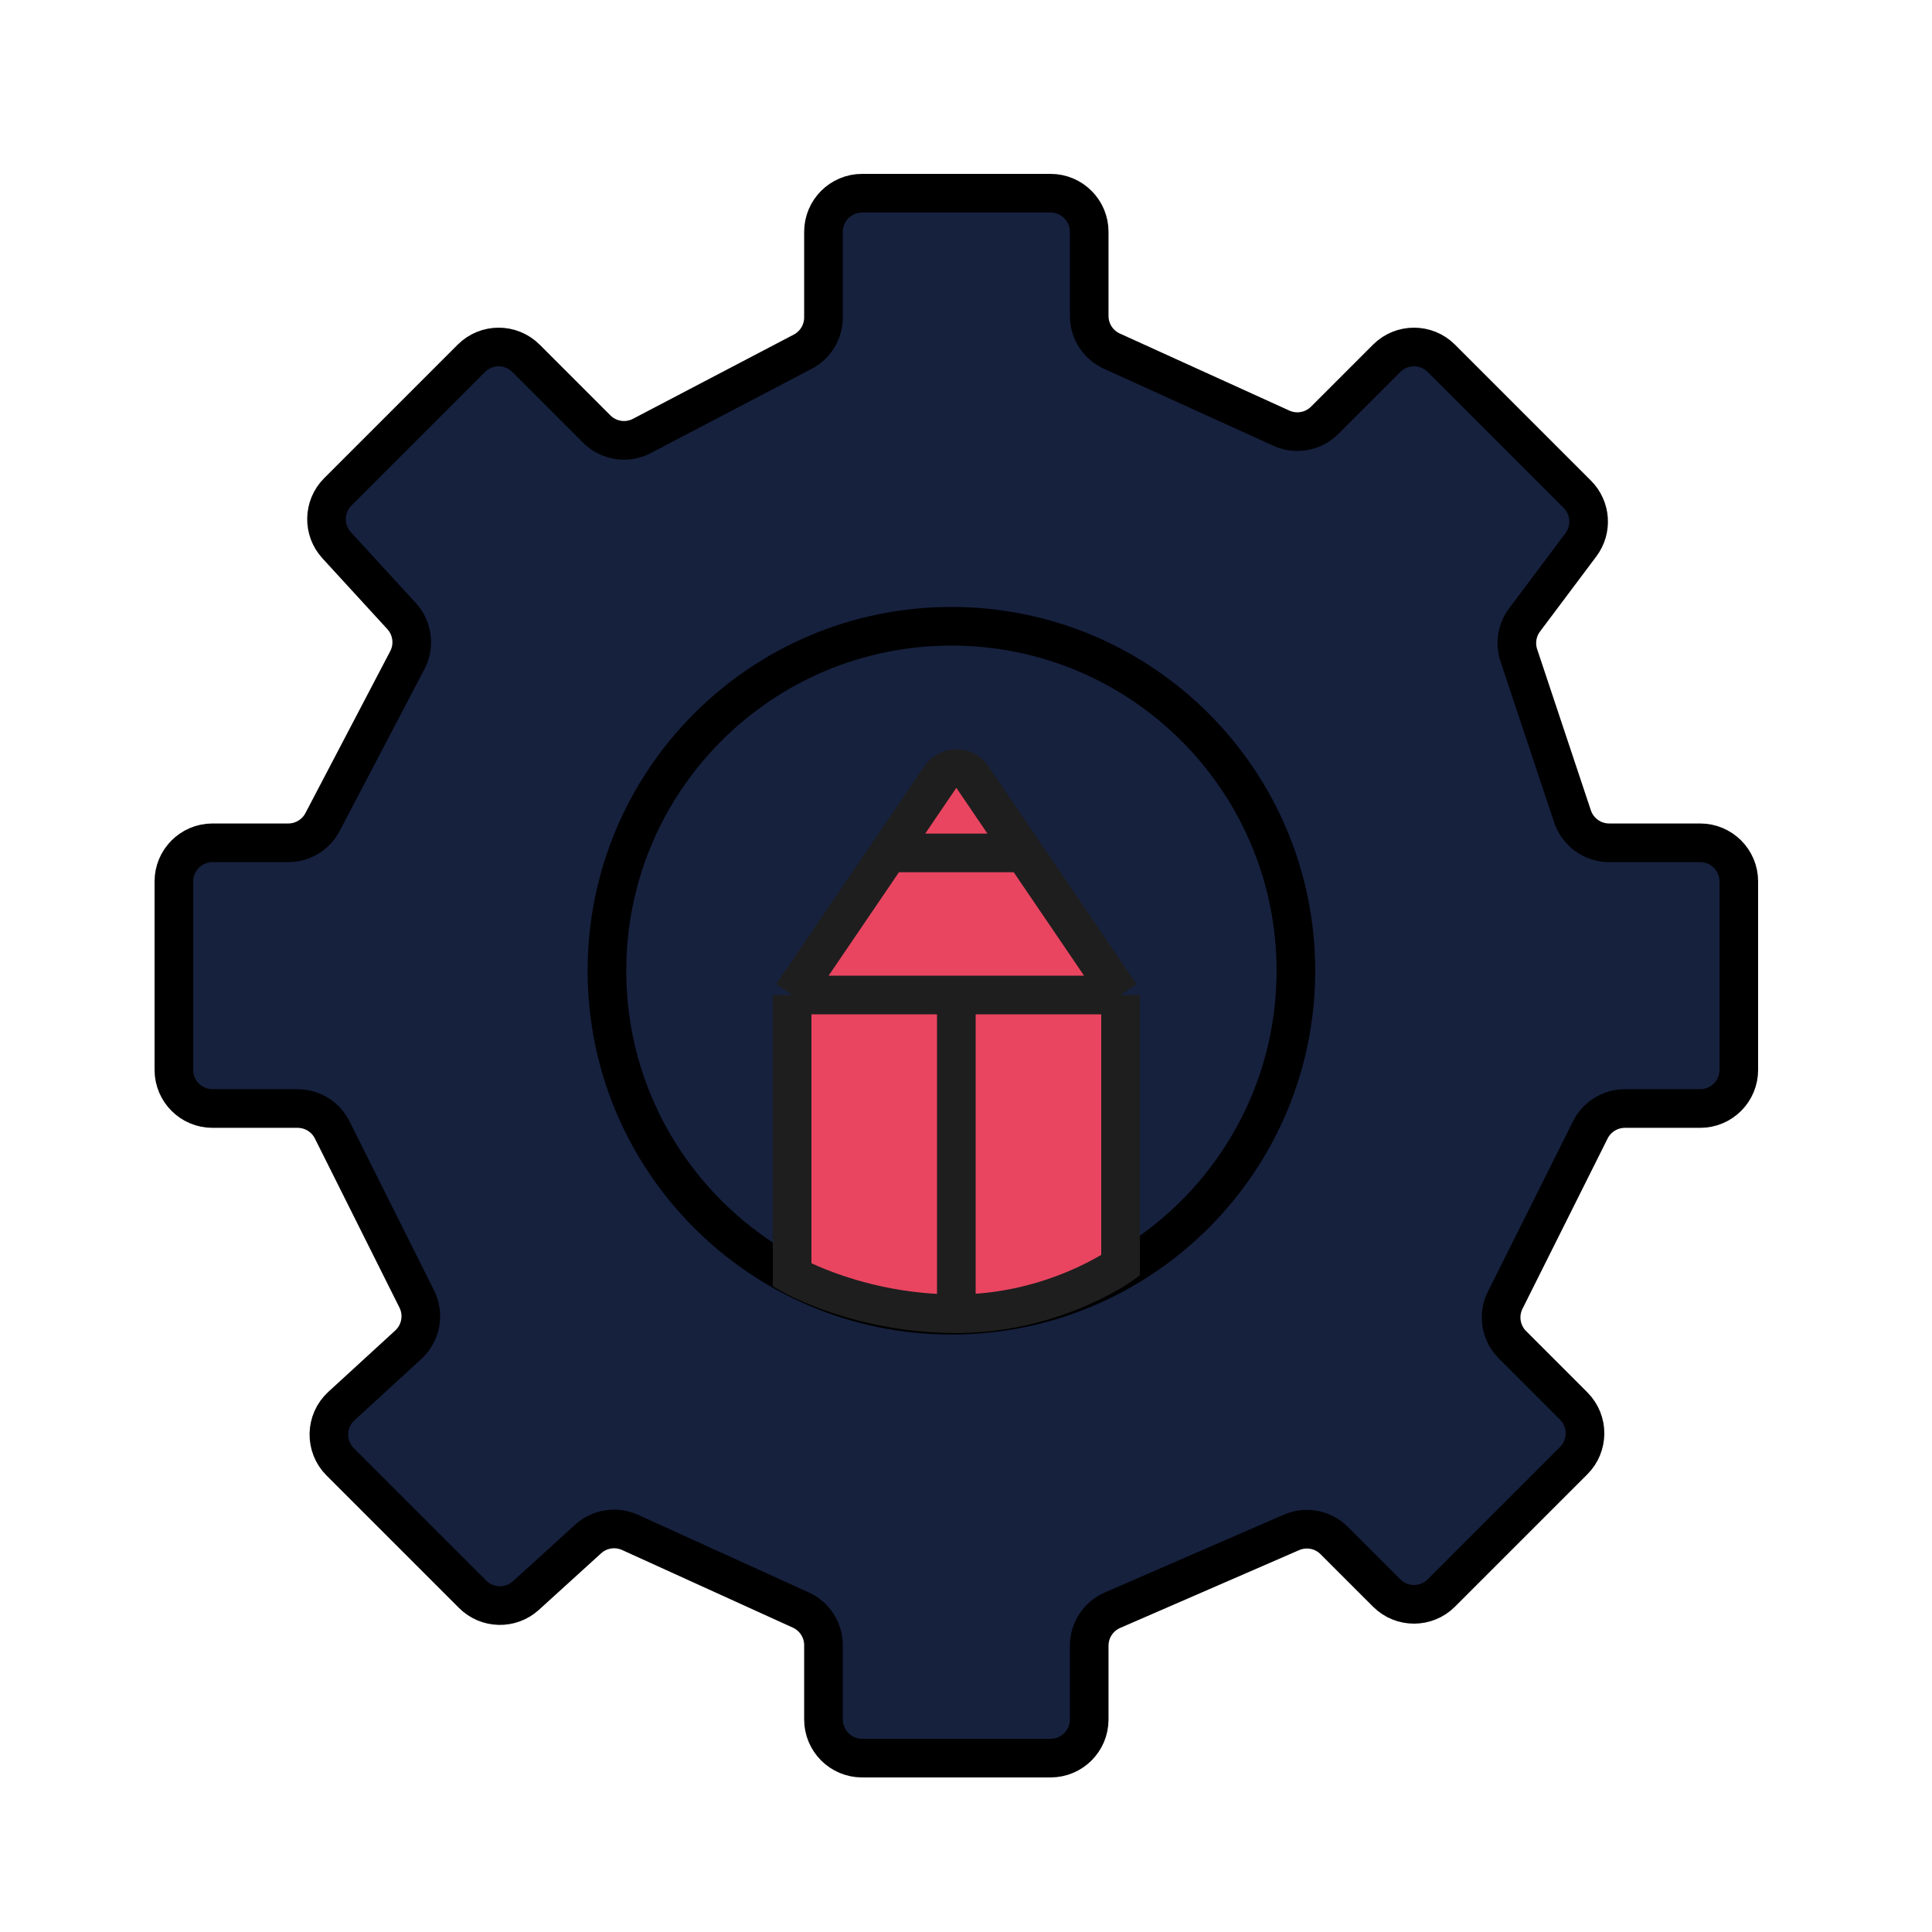 <svg width="100" height="100" viewBox="0 0 100 100" fill="none" xmlns="http://www.w3.org/2000/svg" style="width: 200px; height: 200px;"><style>
     .line-gear10 {animation:line-gear10 2s linear infinite; transform-origin: 49.25px 50.25px;}
     @keyframes line-gear10 {
         100%{transform: rotate(360deg);}
     }
     @media (prefers-reduced-motion: reduce) {
         .line-gear10 {
             animation: none;
         }
     }
    </style><path class="line-gear10 stroke1 fill1" d="M42.623 12V16.431C42.623 17.175 42.21 17.858 41.551 18.203L33.227 22.563C32.452 22.969 31.503 22.824 30.885 22.206L27.226 18.546C26.445 17.765 25.178 17.765 24.397 18.546L17.486 25.457C16.729 26.214 16.703 27.434 17.426 28.223L20.787 31.889C21.356 32.511 21.475 33.422 21.084 34.169L16.694 42.551C16.348 43.21 15.666 43.623 14.922 43.623H11C9.895 43.623 9 44.518 9 45.623V55.377C9 56.482 9.895 57.377 11 57.377H15.405C16.163 57.377 16.855 57.805 17.194 58.483L21.571 67.236C21.97 68.034 21.791 69.001 21.133 69.604L17.672 72.777C16.832 73.547 16.804 74.861 17.609 75.666L24.463 82.519C25.218 83.274 26.433 83.303 27.222 82.585L30.441 79.659C31.032 79.122 31.886 78.988 32.614 79.318L41.45 83.335C42.164 83.66 42.623 84.371 42.623 85.156V89C42.623 90.105 43.518 91 44.623 91H54.377C55.482 91 56.377 90.105 56.377 89V85.179C56.377 84.383 56.85 83.663 57.58 83.345L66.846 79.317C67.599 78.989 68.476 79.156 69.057 79.737L71.775 82.454C72.555 83.235 73.822 83.235 74.603 82.454L81.454 75.603C82.235 74.822 82.235 73.555 81.454 72.775L78.284 69.604C77.675 68.996 77.524 68.066 77.909 67.296L82.315 58.483C82.654 57.805 83.347 57.377 84.104 57.377H88C89.105 57.377 90 56.482 90 55.377V45.623C90 44.518 89.105 43.623 88 43.623H83.291C82.43 43.623 81.665 43.072 81.393 42.255L78.614 33.919C78.407 33.296 78.518 32.611 78.912 32.086L81.827 28.199C82.424 27.403 82.345 26.289 81.641 25.585L74.603 18.546C73.822 17.765 72.555 17.765 71.775 18.546L68.565 21.756C67.975 22.345 67.082 22.507 66.323 22.162L57.55 18.174C56.836 17.85 56.377 17.138 56.377 16.354V12C56.377 10.895 55.482 10 54.377 10H44.623C43.518 10 42.623 10.895 42.623 12Z" fill="rgba(22,33,62,1)" stroke="rgba(0,0,0,1)" stroke-width="2px" style="animation-duration: 2s;"></path><path class="stroke1" d="M67.075 50.245C67.075 60.093 59.092 68.075 49.245 68.075C39.398 68.075 31.415 60.093 31.415 50.245C31.415 40.398 39.398 32.415 49.245 32.415C59.092 32.415 67.075 40.398 67.075 50.245Z" stroke="rgba(0,0,0,1)" stroke-width="2px" style="animation-duration: 2s;"></path><path class="fill2" d="M53 44.147L50.327 40.216C49.93 39.633 49.07 39.633 48.673 40.216L46 44.147L53 44.147Z" fill="rgba(233,69,96,1)" stroke-width="2px" style="animation-duration: 2s;"></path><path class="fill2" d="M58 51.5L53 44.147L46 44.147L41 51.5L49.5 51.5L58 51.5Z" fill="rgba(233,69,96,1)" stroke-width="2px" style="animation-duration: 2s;"></path><path class="fill2" d="M49.5 51.5L41 51.5L41 66C41 66 44.5 68 49.5 68L49.5 51.5Z" fill="rgba(233,69,96,1)" stroke-width="2px" style="animation-duration: 2s;"></path><path class="fill2" d="M58 51.5L49.5 51.5L49.5 68C54.5 68 58 65.5 58 65.5L58 51.5Z" fill="rgba(233,69,96,1)" stroke-width="2px" style="animation-duration: 2s;"></path><path class="stroke2" d="M41 51.5L46 44.147M41 51.5L49.5 51.5M41 51.5L41 66C41 66 44.5 68 49.5 68M58 51.5L53 44.147M58 51.5L49.5 51.5M58 51.5L58 65.5C58 65.5 54.5 68 49.5 68M53 44.147L50.327 40.216C49.93 39.633 49.07 39.633 48.673 40.216L46 44.147M53 44.147L46 44.147M49.5 51.5L49.5 68" stroke="rgba(30,30,30,1)" stroke-width="2px" style="animation-duration: 2s;"></path></svg>